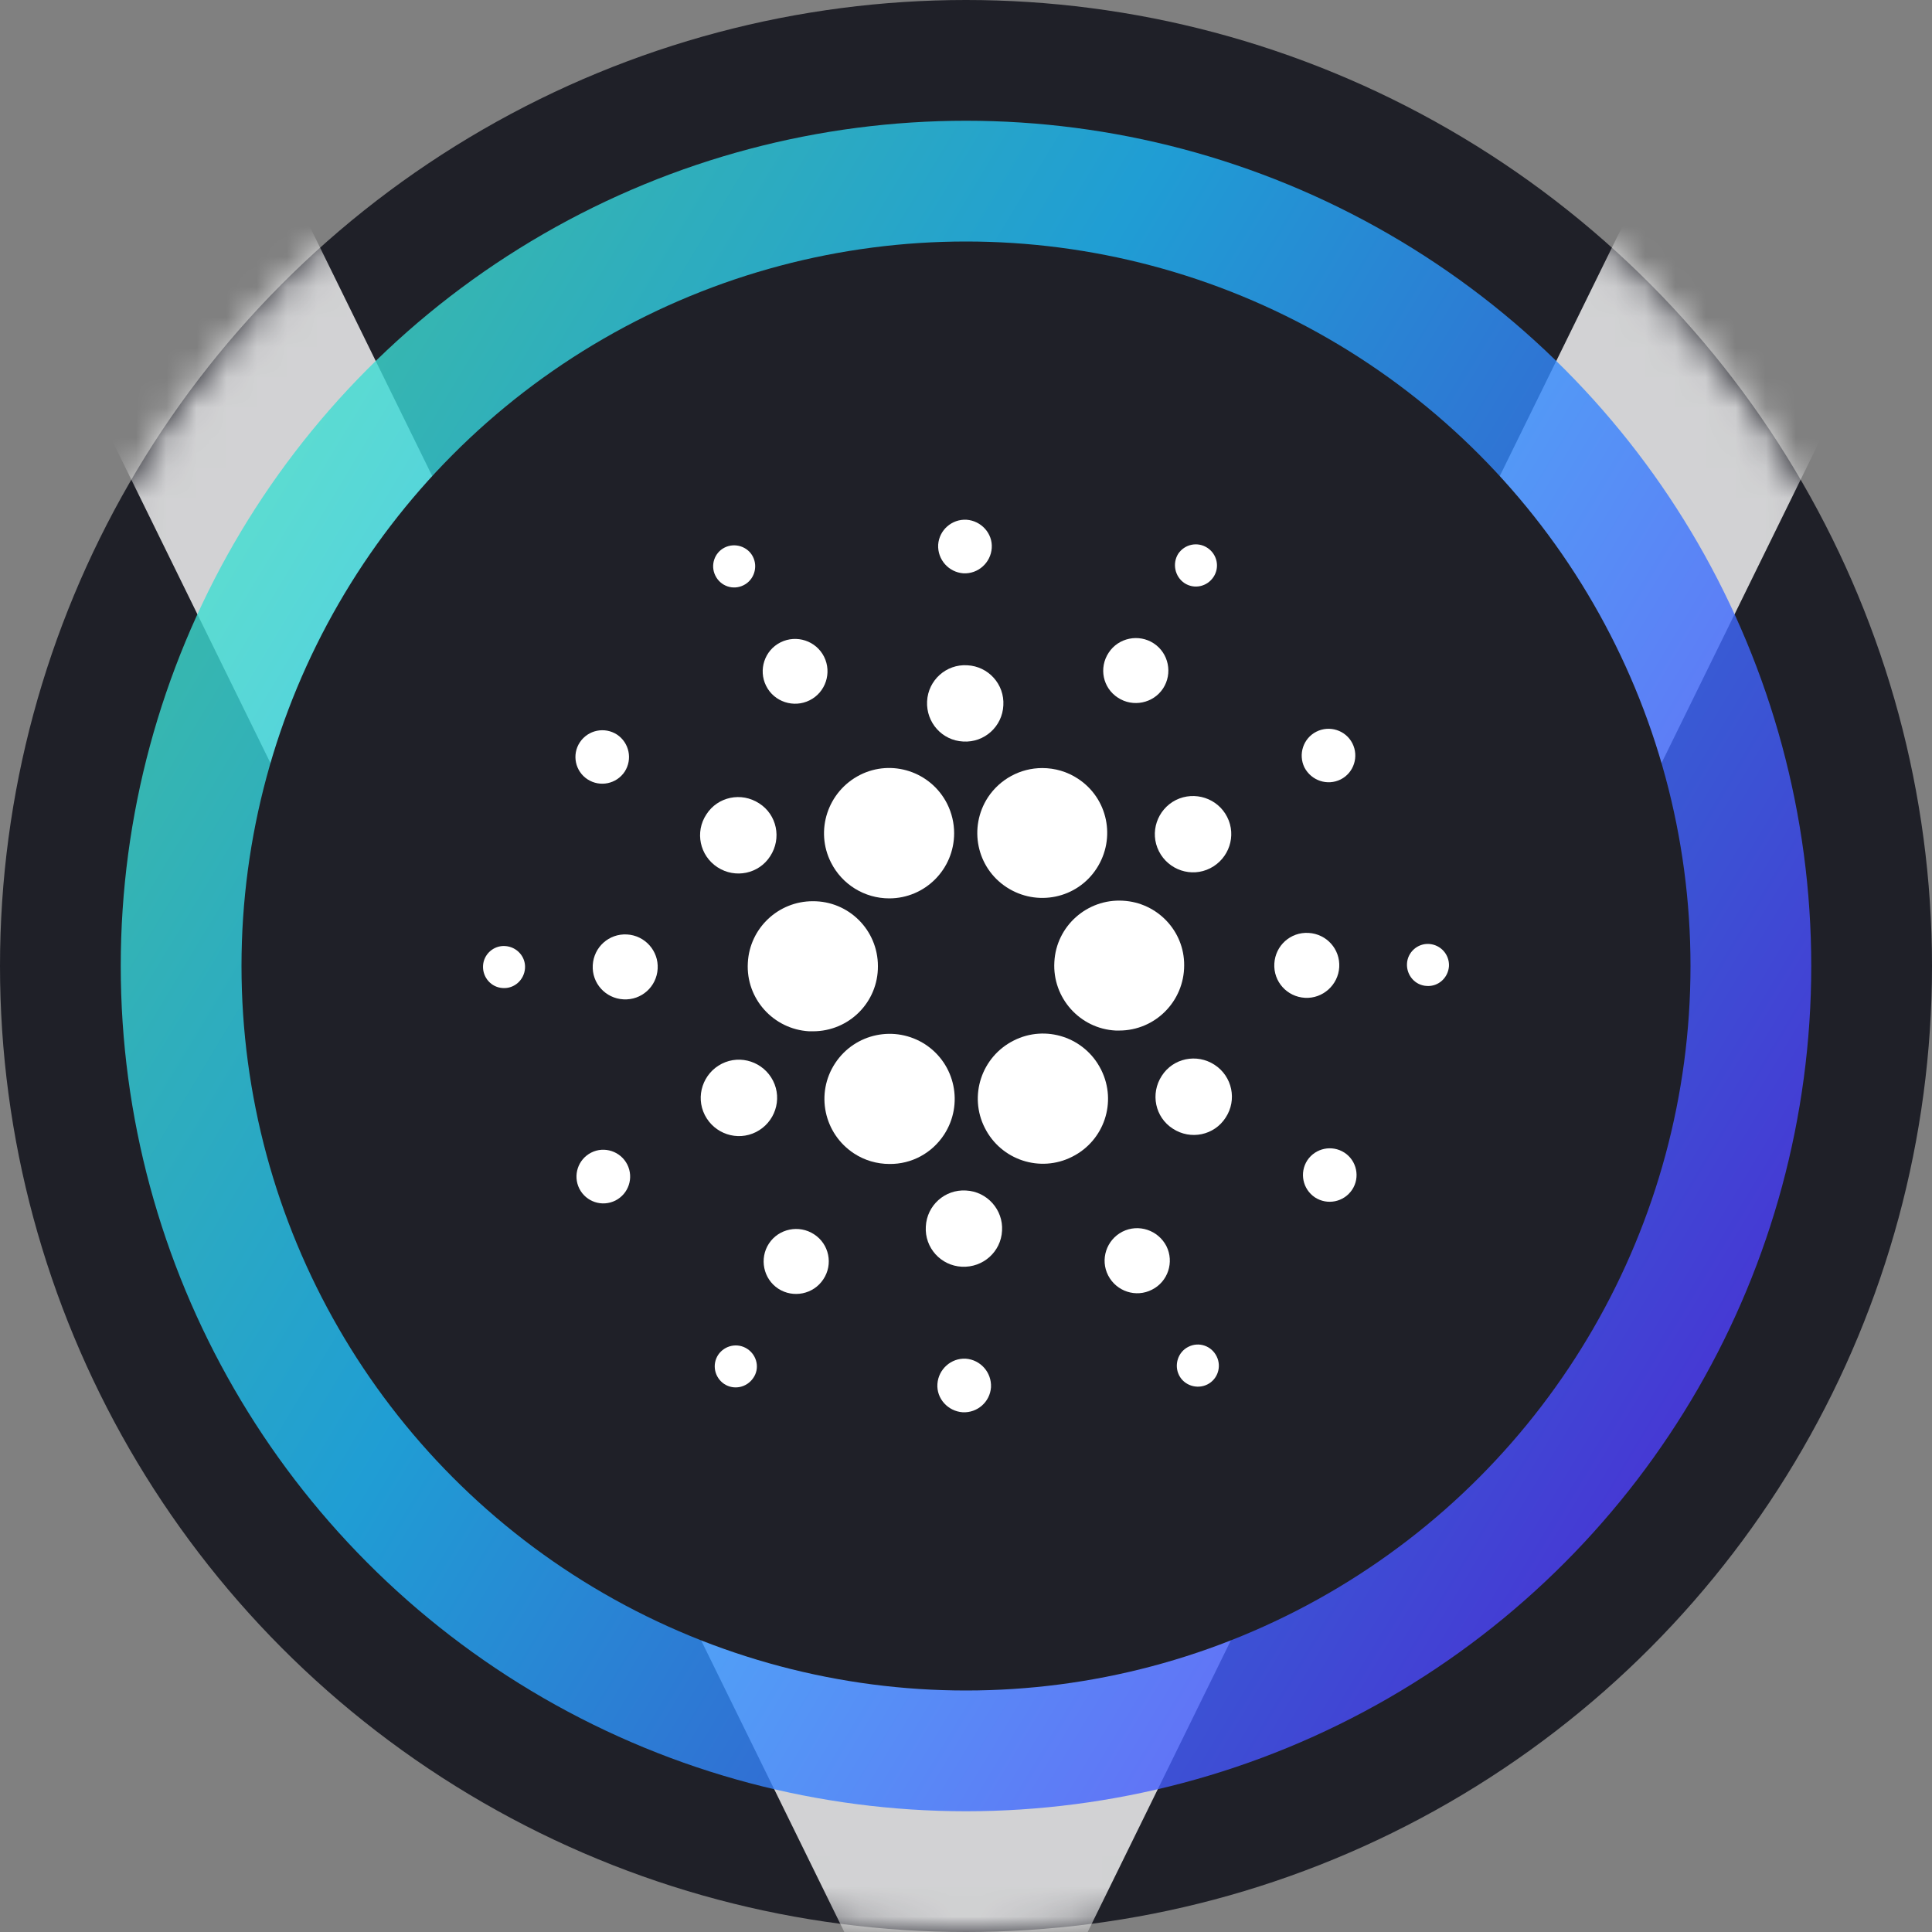 <svg width="64" height="64" viewBox="0 0 64 64" fill="none" xmlns="http://www.w3.org/2000/svg">
<rect x="0" y="0" width="64" height="64" fill="#808080" stroke="none"/>
<circle cx="32" cy="32" r="32" fill="#1F2028"/>
<mask id="mask0_8753_69392" style="mask-type:alpha" maskUnits="userSpaceOnUse" x="0" y="0" width="64" height="64">
<circle cx="32" cy="32" r="31.5" fill="#1F2028" stroke="white"/>
</mask>
<g mask="url(#mask0_8753_69392)">
<path opacity="0.8" fill-rule="evenodd" clip-rule="evenodd" d="M32 72.212L0.96 8.983L9.039 5.017L32 51.788L54.961 5.017L63.039 8.983L32 72.212Z" fill="white"/>
</g>
<circle opacity="0.8" cx="32" cy="32" r="28" fill="url(#paint0_linear_8753_69392)"/>
<circle cx="32" cy="32" r="24" fill="#1F2028"/>
<path d="M24.773 31.893C24.704 33.08 25.617 34.095 26.803 34.163C26.846 34.163 26.889 34.163 26.931 34.163C28.126 34.163 29.09 33.199 29.082 32.004C29.082 30.81 28.117 29.846 26.923 29.854C25.779 29.854 24.832 30.75 24.773 31.893Z" fill="white"/>
<path d="M16.735 31.339C16.351 31.313 16.018 31.612 16.001 31.996C15.984 32.38 16.274 32.712 16.658 32.73C17.042 32.755 17.366 32.457 17.392 32.073C17.417 31.689 17.119 31.364 16.735 31.339Z" fill="white"/>
<path d="M24.636 19.384C24.977 19.213 25.114 18.787 24.943 18.445C24.773 18.104 24.346 17.968 24.005 18.138C23.663 18.309 23.527 18.727 23.697 19.068C23.868 19.418 24.286 19.563 24.636 19.384C24.636 19.384 24.628 19.384 24.636 19.384Z" fill="white"/>
<path d="M26.821 23.198C27.35 22.934 27.563 22.285 27.299 21.756C27.034 21.227 26.386 21.014 25.856 21.279C25.327 21.543 25.114 22.192 25.379 22.721C25.643 23.25 26.292 23.463 26.821 23.198Z" fill="white"/>
<path d="M19.465 25.818C19.875 26.082 20.421 25.972 20.694 25.562C20.958 25.152 20.847 24.606 20.438 24.333C20.028 24.069 19.482 24.18 19.209 24.589C18.936 24.999 19.055 25.553 19.465 25.818Z" fill="white"/>
<path d="M20.77 30.955C20.173 30.921 19.67 31.373 19.636 31.97C19.601 32.568 20.054 33.071 20.651 33.105C21.248 33.139 21.752 32.687 21.786 32.09C21.82 31.501 21.368 30.989 20.77 30.955Z" fill="white"/>
<path d="M19.584 38.182C19.149 38.404 18.97 38.933 19.192 39.377C19.414 39.812 19.943 39.991 20.387 39.769C20.822 39.547 21.001 39.018 20.779 38.575C20.557 38.139 20.02 37.96 19.584 38.182Z" fill="white"/>
<path d="M23.766 28.728C24.354 29.112 25.14 28.95 25.515 28.361C25.899 27.772 25.737 26.987 25.148 26.612C24.559 26.228 23.774 26.39 23.399 26.979C23.015 27.559 23.177 28.344 23.766 28.728Z" fill="white"/>
<path d="M37.034 23.113C37.529 23.437 38.203 23.301 38.528 22.806C38.852 22.311 38.715 21.637 38.22 21.313C37.725 20.988 37.051 21.125 36.727 21.62C36.394 22.123 36.531 22.789 37.034 23.113Z" fill="white"/>
<path d="M39.236 19.316C39.56 19.529 39.987 19.435 40.2 19.111C40.413 18.787 40.319 18.36 39.995 18.147C39.671 17.934 39.244 18.027 39.031 18.343C38.826 18.668 38.92 19.103 39.236 19.316Z" fill="white"/>
<path d="M37.197 29.837C36.01 29.769 34.986 30.682 34.927 31.868C34.858 33.054 35.772 34.078 36.958 34.138C37 34.138 37.043 34.138 37.077 34.138C38.263 34.138 39.227 33.173 39.227 31.979C39.236 30.844 38.34 29.897 37.197 29.837Z" fill="white"/>
<path d="M27.529 28.574C27.895 29.299 28.638 29.76 29.457 29.76C30.643 29.76 31.607 28.796 31.607 27.601C31.607 27.269 31.53 26.936 31.377 26.629C30.839 25.562 29.542 25.135 28.484 25.673C27.418 26.219 26.991 27.516 27.529 28.574Z" fill="white"/>
<path d="M44.415 25.818C44.85 25.596 45.021 25.058 44.799 24.623C44.577 24.188 44.04 24.017 43.604 24.239C43.169 24.461 42.999 24.99 43.212 25.425C43.442 25.861 43.971 26.04 44.415 25.818Z" fill="white"/>
<path d="M38.954 26.501C38.331 26.816 38.075 27.576 38.391 28.199C38.707 28.822 39.466 29.078 40.089 28.762C40.712 28.446 40.968 27.687 40.652 27.064C40.337 26.441 39.577 26.194 38.954 26.501Z" fill="white"/>
<path d="M31.914 18.992C32.401 19.017 32.819 18.642 32.853 18.155C32.887 17.669 32.503 17.251 32.017 17.217C31.53 17.191 31.112 17.558 31.078 18.044C31.053 18.539 31.428 18.957 31.914 18.992Z" fill="white"/>
<path d="M31.906 24.564C32.606 24.606 33.203 24.069 33.237 23.369C33.28 22.669 32.742 22.072 32.042 22.038C31.343 21.995 30.745 22.533 30.711 23.233C30.677 23.932 31.206 24.529 31.906 24.564Z" fill="white"/>
<path d="M25.045 37.5C25.668 37.184 25.924 36.424 25.608 35.801C25.293 35.179 24.533 34.923 23.91 35.238C23.288 35.554 23.032 36.313 23.347 36.936C23.663 37.559 24.422 37.815 25.045 37.5Z" fill="white"/>
<path d="M32.725 26.415C32.077 27.414 32.35 28.745 33.348 29.393C34.346 30.042 35.678 29.769 36.326 28.77C36.975 27.772 36.702 26.441 35.703 25.792C35.353 25.562 34.944 25.443 34.526 25.443C33.8 25.443 33.126 25.809 32.725 26.415Z" fill="white"/>
<path d="M36.471 35.426C35.934 34.359 34.637 33.933 33.579 34.47C32.512 35.008 32.085 36.305 32.623 37.363C33.16 38.43 34.458 38.856 35.516 38.319C36.574 37.79 37.009 36.51 36.48 35.443C36.48 35.434 36.48 35.434 36.471 35.426Z" fill="white"/>
<path d="M40.234 35.273C39.645 34.889 38.86 35.051 38.485 35.639C38.101 36.228 38.263 37.013 38.852 37.389C39.44 37.773 40.225 37.611 40.601 37.022C40.985 36.441 40.823 35.656 40.234 35.273Z" fill="white"/>
<path d="M44.364 32.038C44.398 31.441 43.946 30.938 43.348 30.904C42.751 30.869 42.248 31.322 42.214 31.919C42.179 32.516 42.632 33.02 43.229 33.054C43.818 33.088 44.33 32.627 44.364 32.038Z" fill="white"/>
<path d="M47.342 31.27C46.958 31.245 46.625 31.544 46.608 31.927C46.591 32.312 46.881 32.644 47.265 32.661C47.649 32.687 47.974 32.388 47.999 32.004C48.016 31.62 47.726 31.296 47.342 31.27Z" fill="white"/>
<path d="M44.535 38.182C44.125 37.918 43.579 38.029 43.306 38.438C43.041 38.848 43.152 39.394 43.562 39.667C43.971 39.931 44.517 39.821 44.791 39.411C45.064 39.001 44.944 38.447 44.535 38.182Z" fill="white"/>
<path d="M24.756 44.684C24.431 44.471 24.005 44.565 23.791 44.88C23.578 45.205 23.672 45.631 23.988 45.845C24.312 46.058 24.738 45.964 24.952 45.648C25.174 45.333 25.08 44.898 24.756 44.684Z" fill="white"/>
<path d="M39.364 44.616C39.023 44.787 38.886 45.213 39.057 45.555C39.227 45.896 39.654 46.032 39.995 45.862C40.337 45.691 40.473 45.273 40.303 44.932C40.132 44.582 39.714 44.437 39.364 44.616C39.364 44.616 39.372 44.616 39.364 44.616Z" fill="white"/>
<path d="M31.275 37.585C31.923 36.587 31.65 35.255 30.652 34.598C29.653 33.95 28.322 34.223 27.665 35.221C27.008 36.22 27.29 37.551 28.288 38.208C28.638 38.438 29.047 38.558 29.466 38.558C30.199 38.566 30.873 38.199 31.275 37.585Z" fill="white"/>
<path d="M26.966 40.887C26.471 40.563 25.797 40.699 25.472 41.194C25.148 41.689 25.285 42.363 25.779 42.688C26.274 43.012 26.948 42.875 27.273 42.38C27.605 41.885 27.469 41.211 26.966 40.887Z" fill="white"/>
<path d="M31.991 45.008C31.505 44.983 31.087 45.358 31.053 45.845C31.019 46.331 31.403 46.749 31.889 46.783C32.375 46.809 32.794 46.442 32.828 45.956C32.853 45.461 32.478 45.043 31.991 45.008Z" fill="white"/>
<path d="M32 39.437C31.3 39.394 30.703 39.931 30.669 40.631C30.626 41.331 31.164 41.928 31.863 41.962C32.563 41.996 33.16 41.467 33.194 40.768C33.237 40.076 32.7 39.471 32 39.437Z" fill="white"/>
<path d="M37.179 40.802C36.651 41.075 36.437 41.723 36.71 42.252C36.983 42.781 37.632 42.995 38.161 42.722C38.69 42.457 38.903 41.809 38.639 41.28C38.366 40.751 37.717 40.529 37.179 40.802Z" fill="white"/>
<defs>
<linearGradient id="paint0_linear_8753_69392" x1="59.284" y1="48.315" x2="-9.421" y2="6.99" gradientUnits="userSpaceOnUse">
<stop stop-color="#5433FF"/>
<stop offset="0.5" stop-color="#20BDFF"/>
<stop offset="1" stop-color="#5CFFA2"/>
</linearGradient>
</defs>
</svg>
